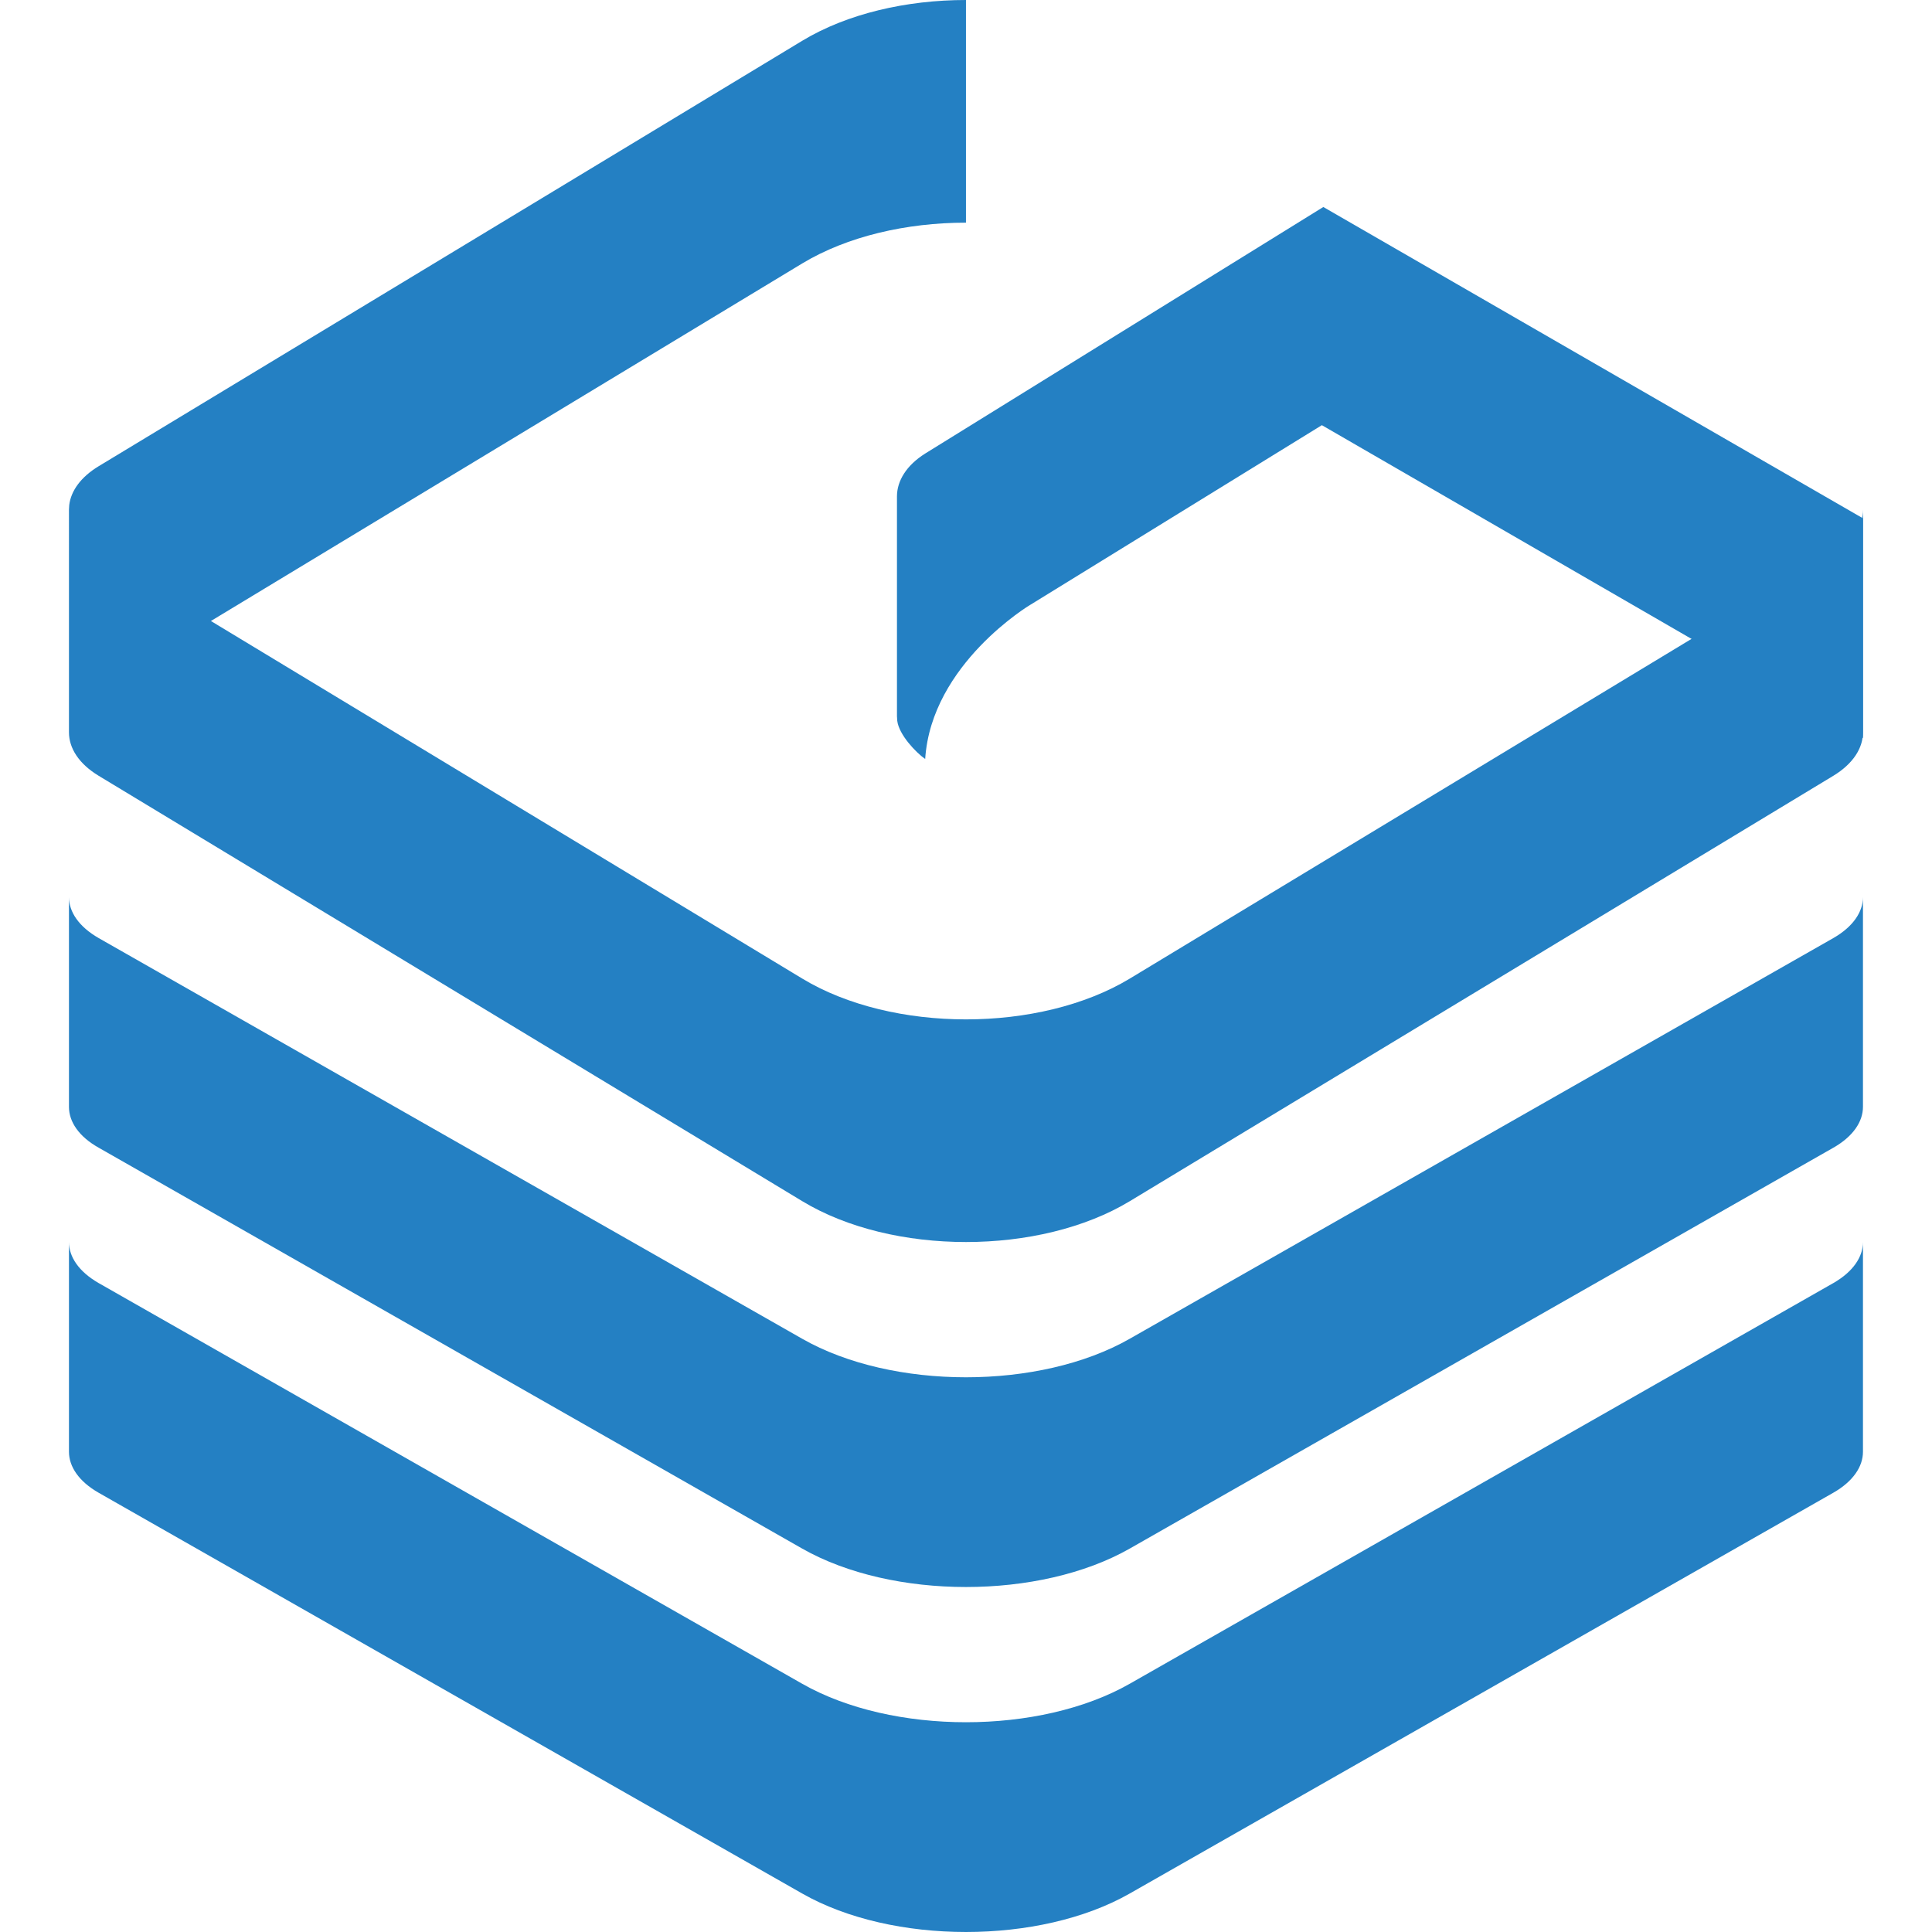 <?xml version="1.0" standalone="no"?><!DOCTYPE svg PUBLIC "-//W3C//DTD SVG 1.1//EN" "http://www.w3.org/Graphics/SVG/1.1/DTD/svg11.dtd"><svg t="1747191565257" class="icon" viewBox="0 0 1024 1024" version="1.1" xmlns="http://www.w3.org/2000/svg" p-id="1536" xmlns:xlink="http://www.w3.org/1999/xlink" width="200" height="200"><path d="M987.41 391.168l-286.793-165.815-154.441 95.159h-0.037S493.623 351.817 490.368 402.286c-5.01-3.511-13.897-12.873-14.811-20.261L475.41 379.575V263.131c0-8.265 5.01-16.494 14.958-22.747L701.385 109.714 987.41 274.725" fill="#2480C3" p-id="1537"></path><path d="M36.699 267.666c0.914-7.497 6.144-14.848 15.579-20.553L425.198 21.614C449.042 7.205 480.53 0 511.982 0v118.016c-31.451 0-62.903 7.205-86.784 21.614L111.781 329.143l313.417 189.513c47.726 28.855 125.842 28.855 173.641 0l372.882-225.499c10.459-6.327 15.689-14.629 15.689-23.04v118.016c0 8.411-5.23 16.677-15.689 23.04l-372.882 225.463c-47.799 28.891-125.915 28.891-173.641 0L52.279 411.173c-10.496-6.363-15.726-14.629-15.726-23.04V270.117l0.146-2.45z" fill="#2480C3" p-id="1538"></path><path d="M987.41 586.642c0 7.863-5.23 15.726-15.726 21.687l-372.882 212.443c-47.726 27.173-125.879 27.173-173.641 0L52.279 608.293C41.783 602.405 36.553 594.542 36.553 586.679V475.429c0 7.899 5.23 15.726 15.726 21.76l372.882 212.37c47.762 27.246 125.915 27.246 173.641 0l372.919-212.37c10.459-5.998 15.689-13.861 15.689-21.723v111.177z" fill="#2480C3" p-id="1539"></path><path d="M987.41 769.463c0 7.863-5.23 15.726-15.726 21.723l-372.882 212.407c-47.726 27.209-125.879 27.209-173.641 0L52.279 791.186C41.783 785.189 36.553 777.326 36.553 769.463V658.286c0 7.899 5.23 15.726 15.726 21.76l372.882 212.37c47.762 27.209 125.915 27.209 173.641 0l372.919-212.37c10.459-5.998 15.689-13.861 15.689-21.723v111.177z" fill="#2480C3" p-id="1540"></path></svg>
